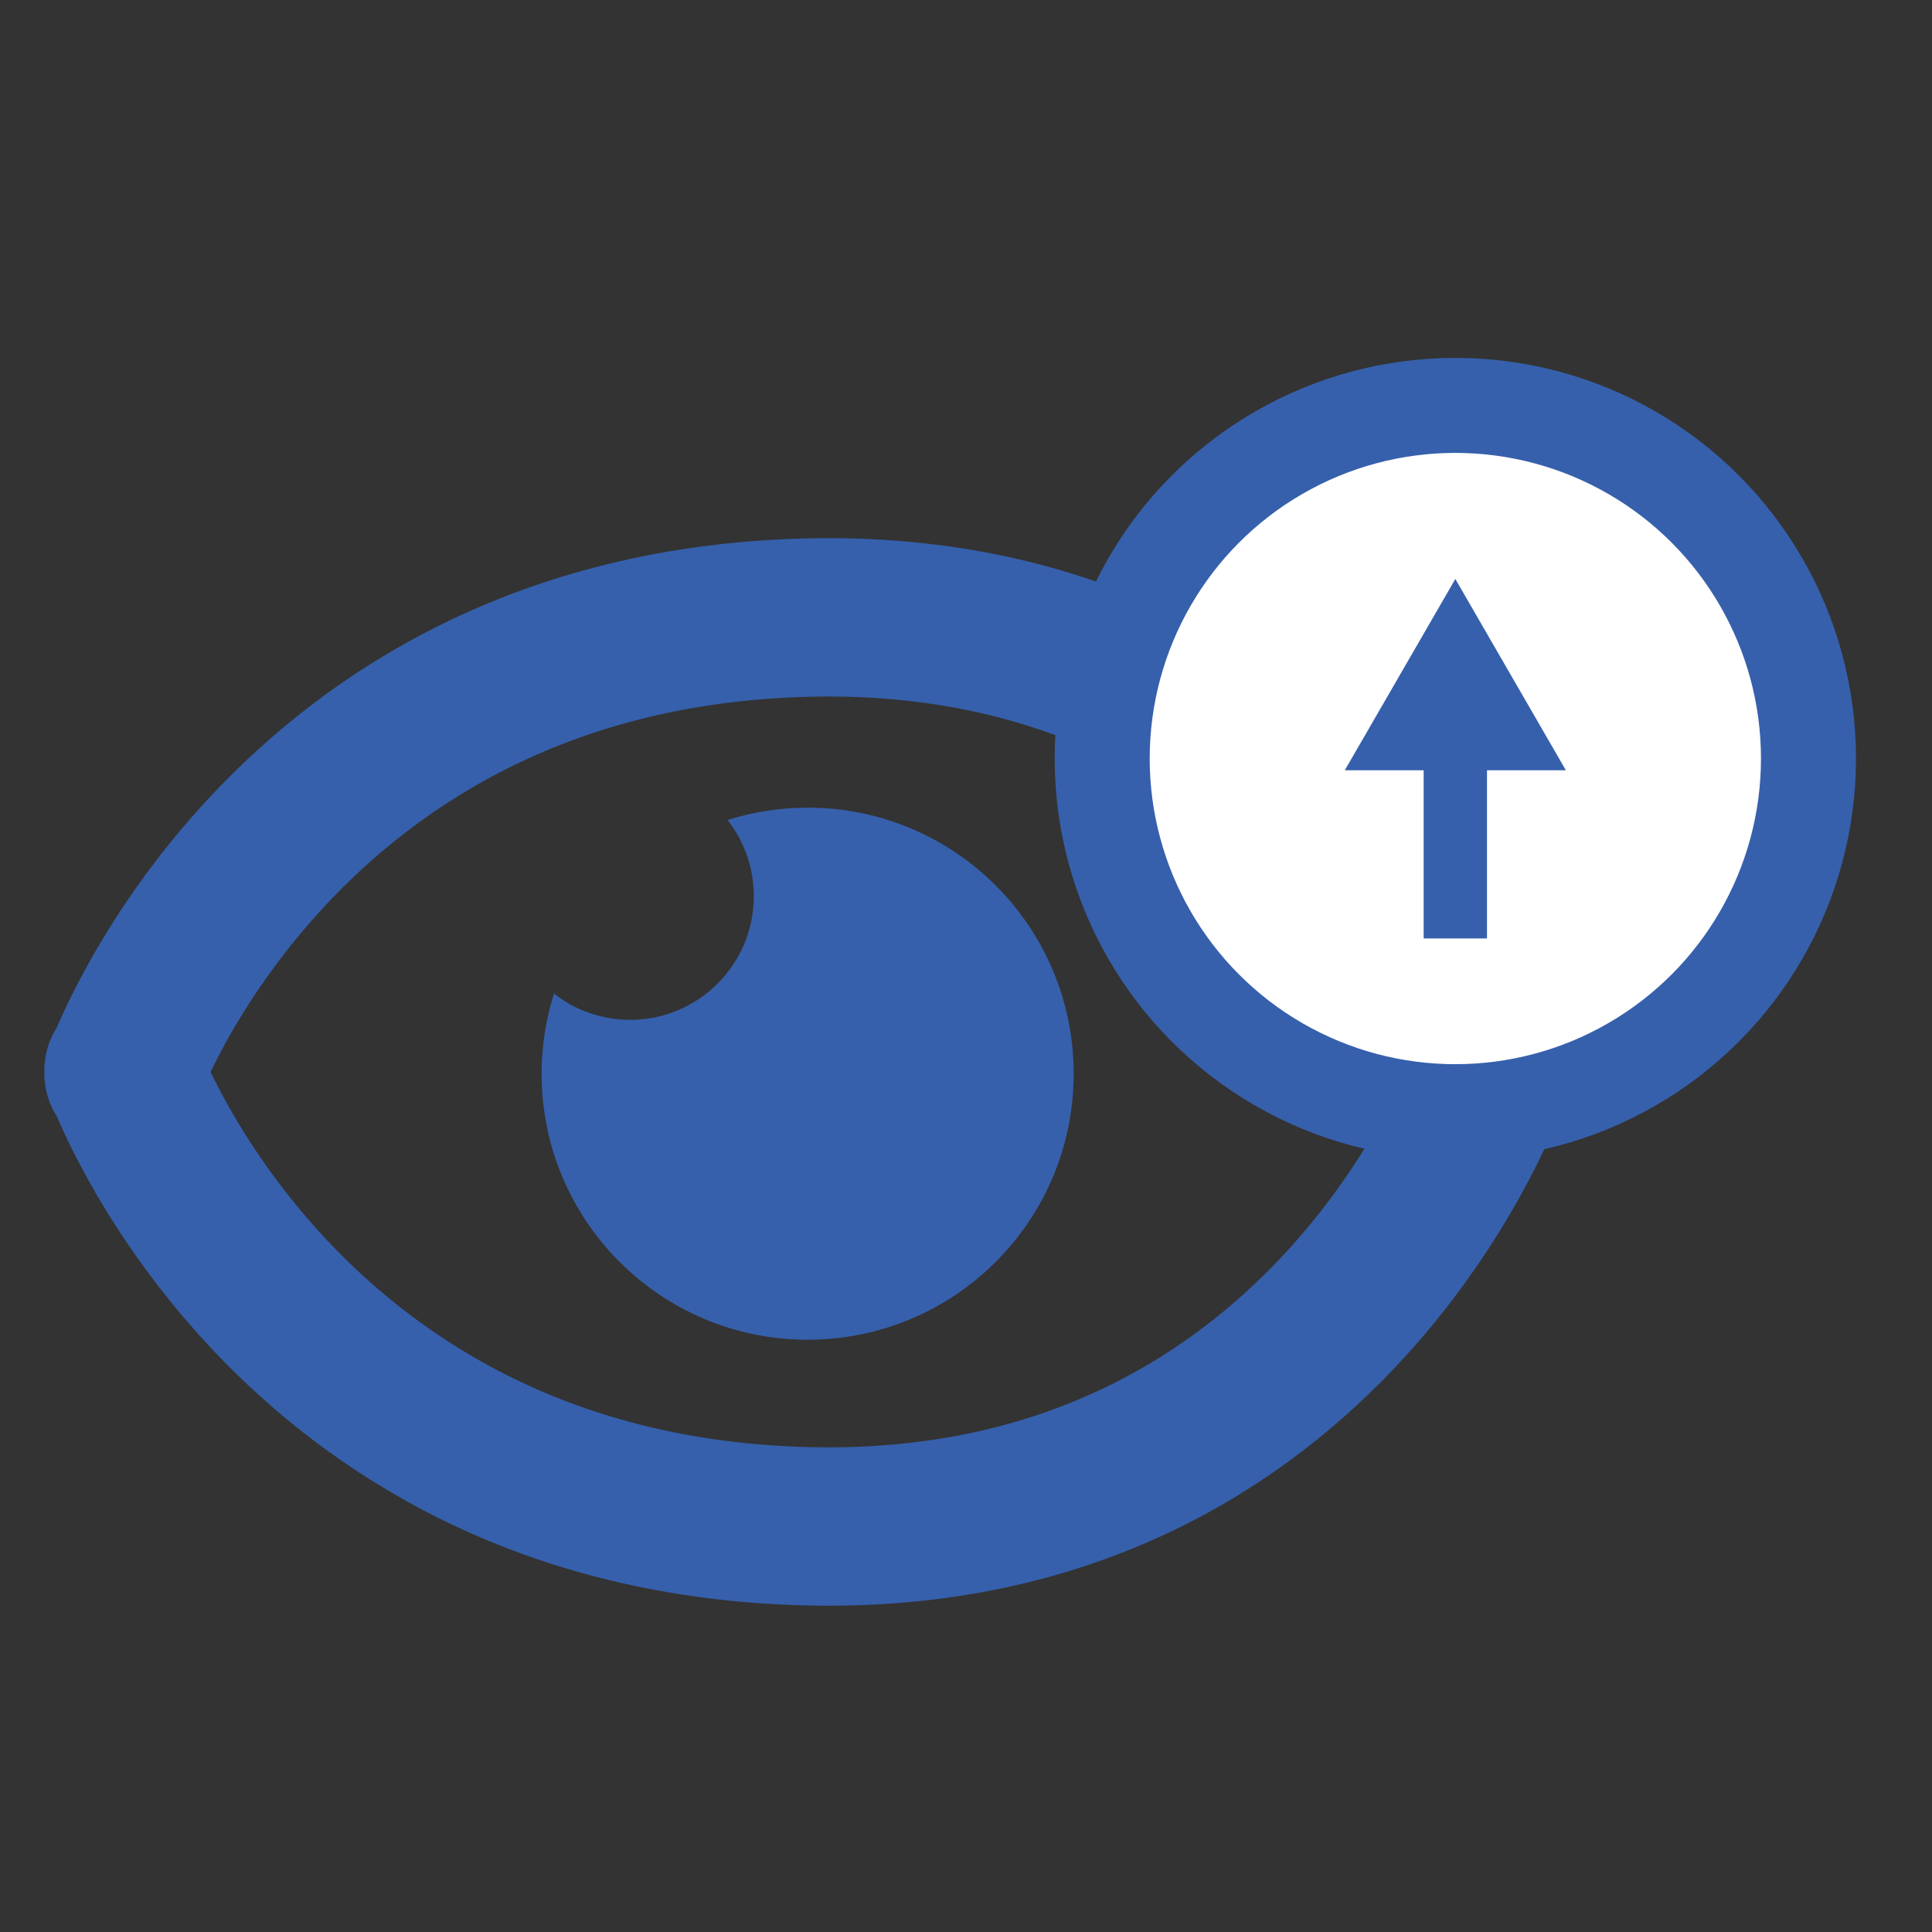 <?xml version="1.0" encoding="utf-8"?>
<!-- Generator: Adobe Illustrator 22.1.0, SVG Export Plug-In . SVG Version: 6.00 Build 0)  -->
<svg version="1.1" id="Layer_1" xmlns="http://www.w3.org/2000/svg" xmlns:xlink="http://www.w3.org/1999/xlink" x="0px" y="0px"
	 viewBox="0 0 610 610" style="enable-background:new 0 0 610 610;" xml:space="preserve">
<rect x="0" y="0" width="610" height="610" fill="#333333" stroke="none"/>
<style type="text/css">
	.st0{fill:none;stroke:#3660AC;stroke-width:50;stroke-linecap:round;stroke-miterlimit:10;}
	.st1{fill:#3660AC;}
	.st2{fill:#FFFFFF;stroke:#3660AC;stroke-width:30;stroke-linecap:round;stroke-miterlimit:10;}
	.st3{fill:#FFFFFF;}
	.st4{fill:none;stroke:#3660AC;stroke-width:20;stroke-miterlimit:10;}
</style>
<g>
	<path class="st0" d="M39,339c0,0,50-140,216-144s216,144,216,144 M39,337.9c0,0,50,140,216,144s216-144,216-144"/>
	<g>
		<path class="st1" d="M255,255c-8.8,0-17.3,1.4-25.3,3.9c5.2,6.6,8.3,15,8.3,24.1c0,21.5-17.5,39-39,39c-9.1,0-17.5-3.1-24.1-8.3
			c-2.5,8-3.9,16.5-3.9,25.3c0,46.4,37.6,84,84,84s84-37.6,84-84S301.4,255,255,255z"/>
	</g>
	<circle class="st2" cx="459.5" cy="239.5" r="111.5"/>
	<g>
		<line class="st3" x1="459.5" y1="296.3" x2="459.5" y2="182.8"/>
		<g>
			<line class="st4" x1="459.5" y1="296.3" x2="459.5" y2="233"/>
			<g>
				<polygon class="st1" points="494.4,243.2 459.5,182.8 424.6,243.2 				"/>
			</g>
		</g>
	</g>
</g>
</svg>

